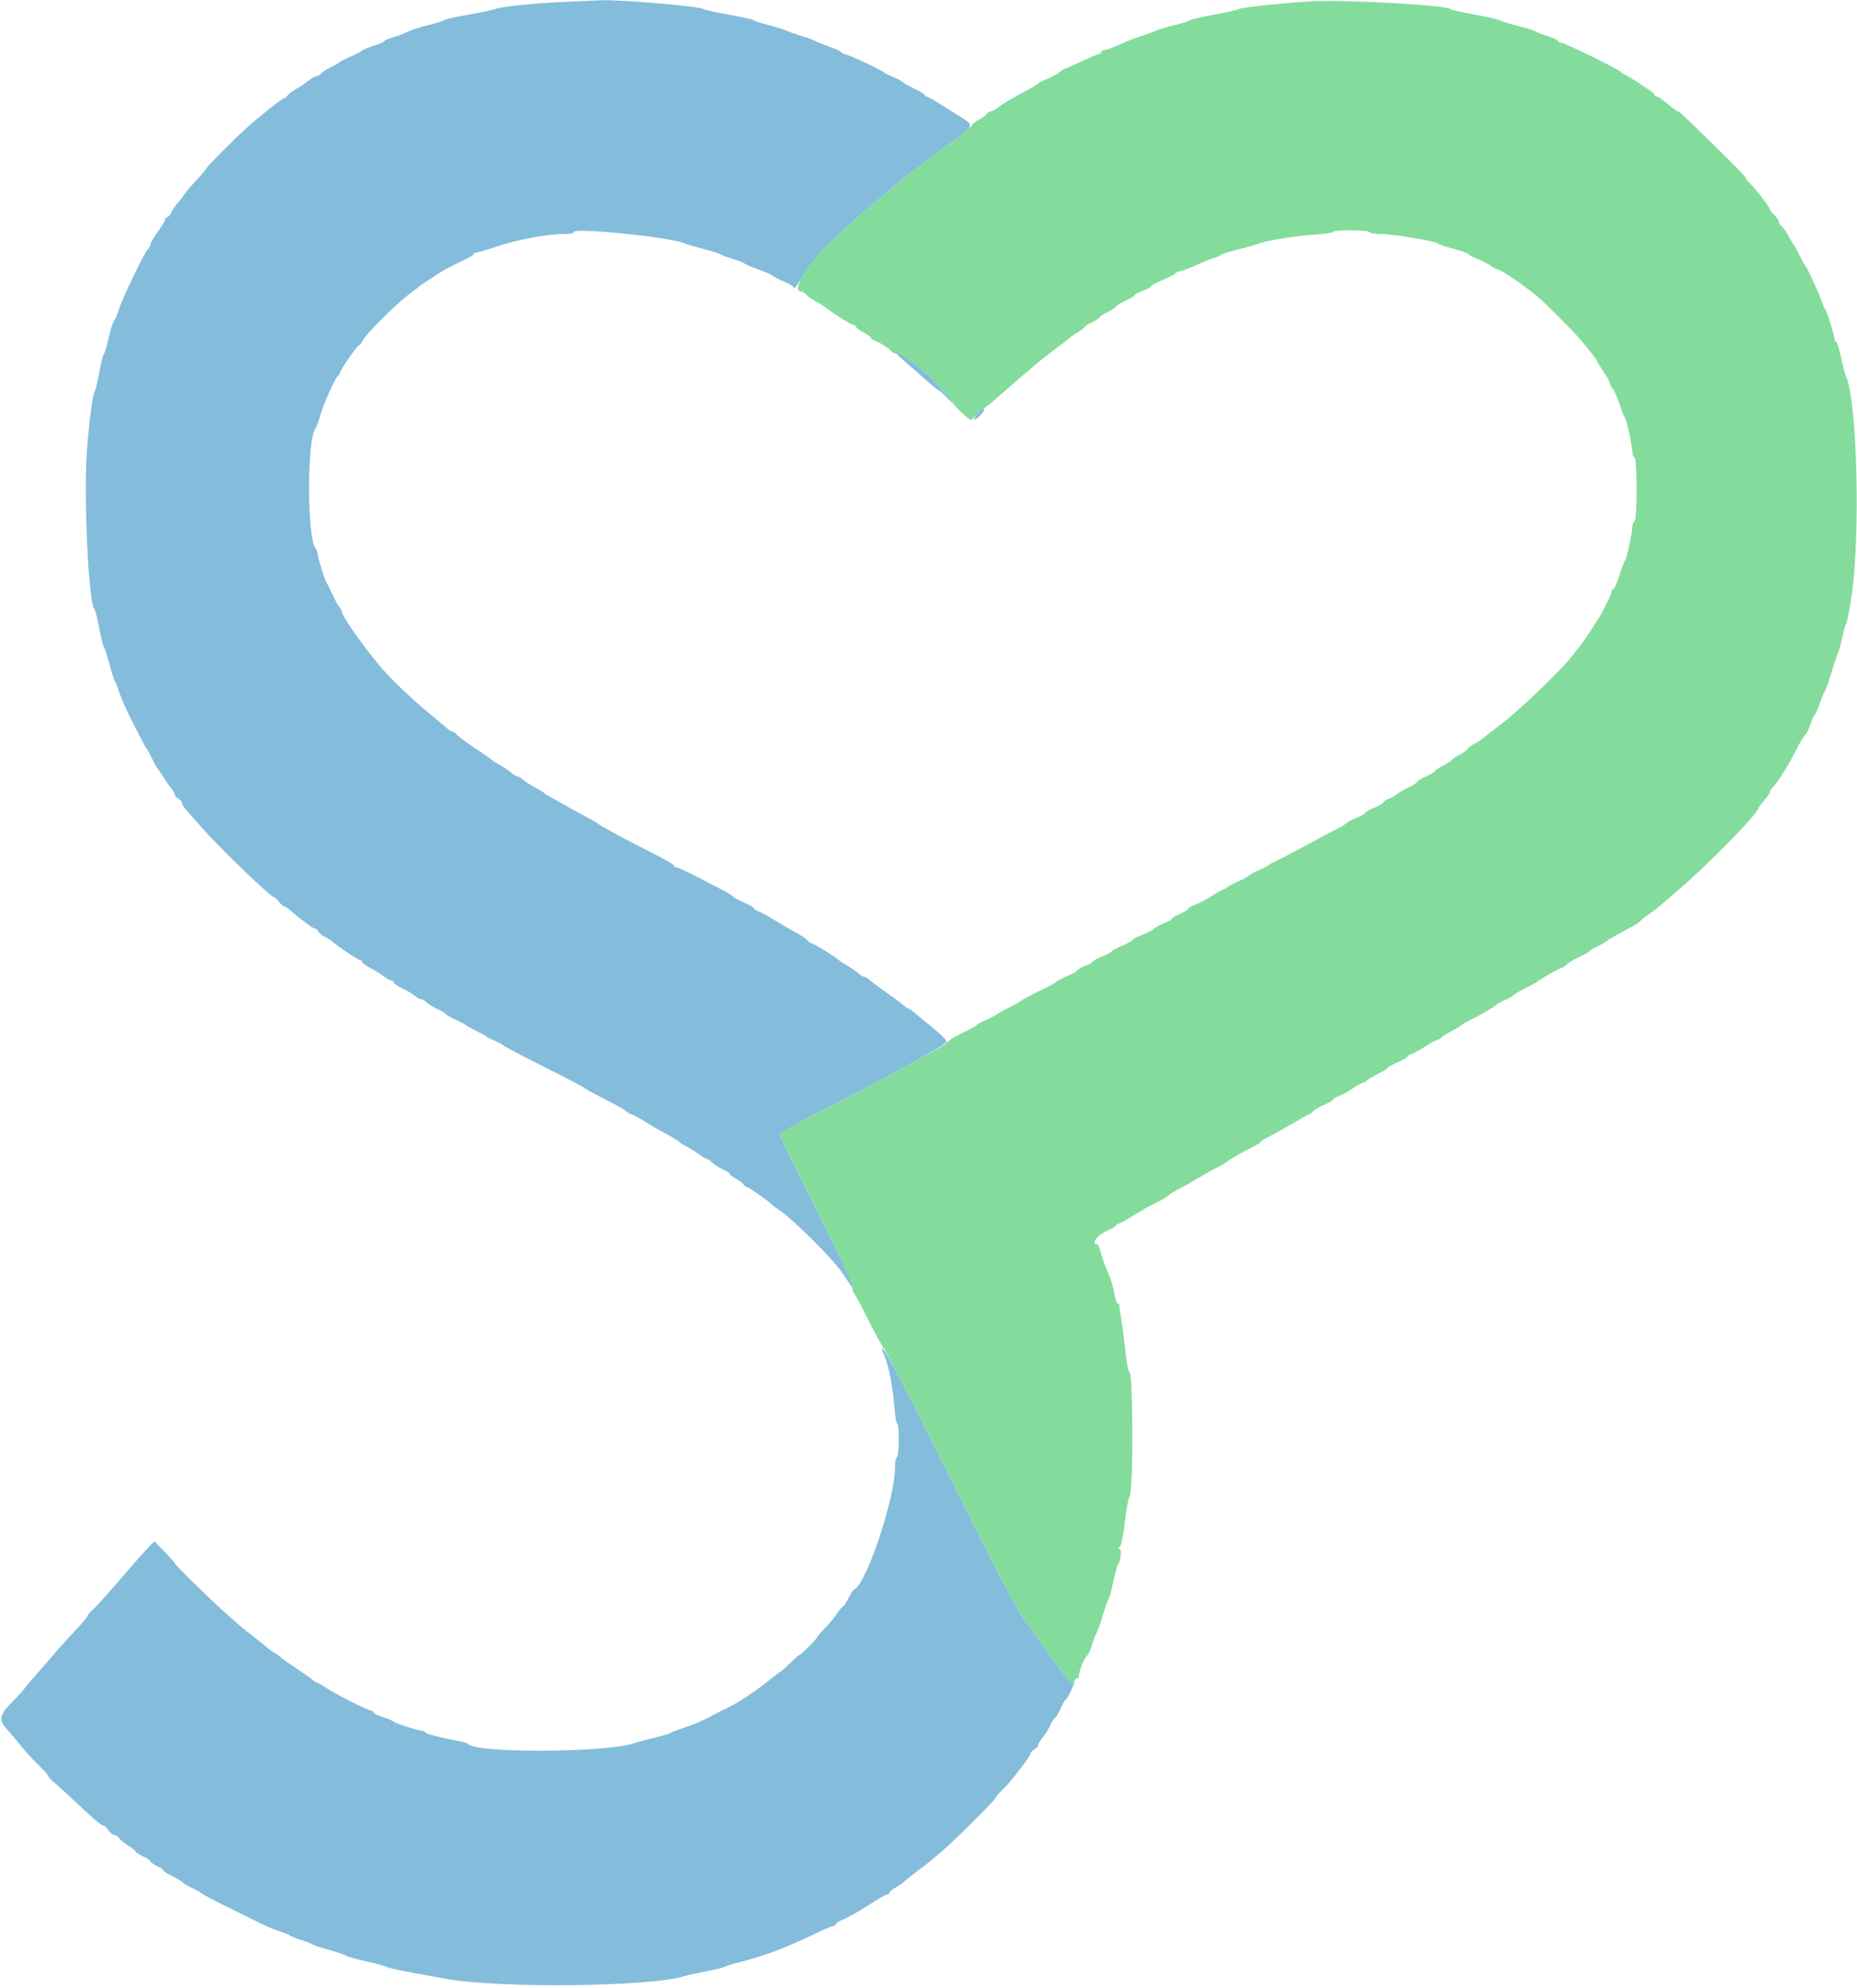 <svg id="svg" version="1.1" width="400" height="428.155" viewBox="0 0 400 428.155" xmlns="http://www.w3.org/2000/svg" xmlns:xlink="http://www.w3.org/1999/xlink" ><g id="svgg"><path id="path0" d="M283.000 0.269 C 278.311 0.453,267.040 1.619,266.804 1.945 C 266.692 2.099,264.360 2.632,261.622 3.128 C 258.884 3.625,256.442 4.199,256.194 4.405 C 255.947 4.610,254.497 5.067,252.972 5.419 C 251.448 5.772,249.660 6.305,249.000 6.603 C 248.340 6.902,246.900 7.433,245.800 7.784 C 244.700 8.136,243.260 8.668,242.600 8.967 C 239.733 10.267,238.334 10.800,237.786 10.800 C 237.464 10.800,237.200 10.980,237.200 11.200 C 237.200 11.420,237.023 11.600,236.808 11.600 C 236.592 11.600,234.878 12.320,233.000 13.200 C 231.122 14.080,229.465 14.800,229.318 14.800 C 229.172 14.800,228.680 15.133,228.226 15.539 C 227.772 15.946,226.591 16.592,225.601 16.975 C 224.612 17.359,223.712 17.813,223.601 17.984 C 223.491 18.155,222.500 18.774,221.400 19.359 C 217.750 21.300,216.044 22.307,214.962 23.158 C 214.374 23.621,213.655 24.000,213.366 24.000 C 213.077 24.000,212.696 24.246,212.520 24.546 C 212.344 24.846,211.606 25.395,210.879 25.767 C 210.153 26.138,209.463 26.692,209.346 26.997 C 209.229 27.302,207.033 29.068,204.466 30.921 C 195.858 37.137,186.393 45.007,178.171 52.786 C 173.749 56.970,170.462 62.800,172.525 62.800 C 172.828 62.800,173.363 63.115,173.713 63.500 C 174.063 63.885,175.032 64.560,175.865 65.000 C 176.699 65.440,177.655 66.036,177.990 66.324 C 179.245 67.403,183.419 69.998,183.900 69.999 C 184.175 70.000,184.400 70.176,184.400 70.392 C 184.400 70.607,185.120 71.151,186.000 71.600 C 186.880 72.049,187.600 72.572,187.600 72.761 C 187.600 72.951,187.915 73.207,188.300 73.329 C 189.301 73.646,191.294 74.890,191.999 75.637 C 192.330 75.988,192.795 76.208,193.032 76.127 C 193.831 75.853,199.381 79.897,201.400 82.225 C 202.500 83.493,203.805 84.926,204.300 85.411 C 204.795 85.895,205.201 86.451,205.203 86.646 C 205.207 87.162,208.588 90.400,209.122 90.400 C 209.372 90.400,209.975 89.860,210.463 89.200 C 210.951 88.540,211.542 87.996,211.775 87.991 C 212.009 87.986,213.563 86.771,215.229 85.291 C 216.894 83.811,219.213 81.790,220.381 80.800 C 221.549 79.810,222.976 78.595,223.552 78.099 C 224.128 77.604,225.680 76.398,227.000 75.421 C 228.320 74.444,229.730 73.349,230.133 72.989 C 230.536 72.629,231.481 71.971,232.233 71.528 C 232.985 71.084,233.602 70.604,233.605 70.460 C 233.607 70.317,234.327 69.856,235.205 69.436 C 236.082 69.015,236.800 68.549,236.800 68.399 C 236.800 68.249,237.610 67.709,238.600 67.200 C 239.590 66.691,240.400 66.153,240.400 66.005 C 240.400 65.858,241.300 65.315,242.400 64.800 C 243.500 64.285,244.400 63.738,244.400 63.586 C 244.400 63.433,245.210 62.999,246.200 62.621 C 247.190 62.243,248.000 61.790,248.000 61.613 C 248.000 61.437,249.035 60.875,250.300 60.365 C 251.565 59.855,252.838 59.204,253.129 58.919 C 253.419 58.633,253.922 58.400,254.245 58.400 C 254.569 58.400,255.951 57.883,257.317 57.252 C 258.683 56.621,260.520 55.875,261.400 55.594 C 262.280 55.314,263.090 54.959,263.200 54.805 C 263.310 54.652,265.020 54.129,267.000 53.643 C 268.980 53.158,270.960 52.594,271.400 52.391 C 272.681 51.800,279.066 50.801,283.300 50.529 C 285.445 50.392,287.200 50.126,287.200 49.940 C 287.200 49.457,294.701 49.515,295.000 50.000 C 295.136 50.220,296.204 50.400,297.373 50.400 C 299.879 50.400,309.310 51.939,309.600 52.395 C 309.710 52.569,311.285 53.110,313.100 53.599 C 314.915 54.088,316.400 54.623,316.400 54.789 C 316.400 54.955,317.255 55.414,318.300 55.808 C 319.345 56.202,320.629 56.857,321.154 57.262 C 321.679 57.668,322.286 58.000,322.504 58.000 C 323.169 58.000,328.074 61.311,331.096 63.800 C 332.861 65.254,339.449 71.883,340.699 73.463 C 341.194 74.089,342.139 75.254,342.799 76.053 C 343.460 76.852,344.000 77.621,344.000 77.762 C 344.000 77.904,344.630 78.935,345.400 80.055 C 346.170 81.174,346.800 82.327,346.800 82.616 C 346.800 82.906,347.052 83.395,347.360 83.703 C 347.668 84.011,348.340 85.509,348.854 87.032 C 349.367 88.554,349.903 89.890,350.046 90.000 C 350.365 90.246,351.600 96.135,351.600 97.409 C 351.600 97.918,351.801 98.400,352.046 98.482 C 352.676 98.692,352.685 112.105,352.054 112.315 C 351.804 112.399,351.600 112.882,351.600 113.391 C 351.600 114.754,350.353 120.568,350.011 120.800 C 349.849 120.910,349.315 122.305,348.825 123.900 C 348.335 125.495,347.768 126.800,347.567 126.800 C 347.365 126.800,347.200 126.975,347.200 127.189 C 347.200 127.753,345.382 131.563,344.316 133.234 C 342.214 136.527,341.027 138.268,340.109 139.400 C 339.574 140.060,338.746 141.108,338.268 141.728 C 336.310 144.273,327.027 153.176,323.804 155.600 C 321.903 157.030,320.009 158.505,319.595 158.879 C 319.181 159.252,318.302 159.837,317.641 160.179 C 316.980 160.520,316.296 161.027,316.120 161.304 C 315.944 161.581,315.125 162.162,314.300 162.595 C 313.475 163.028,312.800 163.493,312.800 163.628 C 312.800 163.763,311.990 164.291,311.000 164.800 C 310.010 165.309,309.200 165.847,309.200 165.995 C 309.200 166.142,308.300 166.685,307.200 167.200 C 306.100 167.715,305.200 168.270,305.200 168.433 C 305.200 168.595,304.345 169.140,303.300 169.644 C 302.255 170.147,301.190 170.765,300.934 171.017 C 300.678 171.269,299.913 171.705,299.234 171.986 C 298.555 172.267,298.000 172.633,298.000 172.799 C 298.000 172.965,297.100 173.489,296.000 173.962 C 294.900 174.435,293.999 174.952,293.999 175.111 C 293.998 175.270,293.179 175.736,292.180 176.147 C 291.180 176.558,290.139 177.118,289.866 177.391 C 289.593 177.664,288.566 178.274,287.585 178.747 C 286.603 179.220,283.820 180.691,281.400 182.017 C 278.980 183.343,276.190 184.807,275.200 185.271 C 274.210 185.734,273.310 186.228,273.200 186.368 C 273.090 186.508,272.190 186.965,271.200 187.383 C 270.210 187.802,269.220 188.341,269.000 188.580 C 268.780 188.819,267.790 189.361,266.800 189.783 C 265.810 190.205,264.716 190.786,264.369 191.075 C 264.021 191.364,263.608 191.600,263.449 191.600 C 263.291 191.600,262.214 192.206,261.056 192.947 C 259.898 193.688,258.287 194.534,257.475 194.827 C 256.664 195.121,256.000 195.511,256.000 195.695 C 256.000 195.878,255.190 196.376,254.200 196.800 C 253.210 197.224,252.400 197.722,252.400 197.905 C 252.400 198.089,251.725 198.477,250.900 198.767 C 250.075 199.058,249.040 199.610,248.600 199.994 C 248.160 200.379,246.945 201.012,245.900 201.401 C 244.855 201.790,244.000 202.247,244.000 202.416 C 244.000 202.585,243.010 203.134,241.800 203.635 C 240.590 204.137,239.600 204.665,239.600 204.809 C 239.600 204.952,238.610 205.488,237.400 206.000 C 236.190 206.512,235.200 207.067,235.200 207.234 C 235.200 207.401,234.571 207.745,233.803 207.999 C 233.035 208.253,232.270 208.684,232.103 208.958 C 231.936 209.233,230.990 209.774,230.000 210.162 C 229.010 210.550,227.930 211.109,227.600 211.405 C 227.270 211.701,226.190 212.323,225.200 212.788 C 222.765 213.932,219.889 215.471,219.400 215.892 C 219.180 216.082,218.100 216.666,217.000 217.191 C 215.900 217.716,214.910 218.267,214.800 218.416 C 214.690 218.565,213.706 219.079,212.614 219.559 C 211.522 220.039,210.532 220.579,210.414 220.759 C 210.296 220.939,209.390 221.461,208.400 221.919 C 206.178 222.948,204.340 224.048,203.805 224.672 C 203.218 225.356,187.700 233.781,177.000 239.226 C 171.178 242.188,167.846 244.100,167.927 244.433 C 167.996 244.723,171.551 251.946,175.827 260.484 C 180.582 269.981,183.600 276.459,183.600 277.170 C 183.600 277.810,183.735 278.393,183.900 278.467 C 184.065 278.540,185.529 281.255,187.152 284.500 C 188.776 287.745,190.238 290.400,190.401 290.400 C 190.565 290.400,196.950 302.907,204.592 318.192 C 216.354 341.720,218.948 346.615,221.501 350.092 C 223.160 352.352,225.558 355.640,226.830 357.400 C 230.997 363.164,230.855 363.019,231.385 362.028 C 231.636 361.559,231.967 361.301,232.121 361.454 C 232.274 361.608,232.400 361.365,232.400 360.916 C 232.400 359.878,233.486 357.257,234.219 356.524 C 234.527 356.216,234.978 355.207,235.222 354.282 C 235.466 353.357,235.887 352.240,236.158 351.800 C 236.430 351.360,237.070 349.560,237.582 347.800 C 238.094 346.040,238.636 344.510,238.786 344.400 C 238.937 344.290,239.382 342.670,239.777 340.800 C 240.171 338.930,240.629 337.220,240.795 337.000 C 241.417 336.173,241.661 333.600,241.118 333.594 C 240.713 333.589,240.719 333.512,241.144 333.243 C 241.495 333.020,241.909 331.076,242.314 327.749 C 242.658 324.917,243.088 322.499,243.269 322.377 C 244.163 321.772,244.105 294.841,243.211 295.393 C 243.041 295.498,242.687 293.563,242.425 291.092 C 242.163 288.621,241.745 285.430,241.496 284.000 C 241.247 282.570,241.078 281.265,241.122 281.100 C 241.165 280.935,241.028 280.800,240.818 280.800 C 240.608 280.800,240.323 280.125,240.184 279.300 C 239.830 277.191,239.241 275.262,238.383 273.400 C 237.977 272.520,237.434 270.945,237.175 269.900 C 236.917 268.855,236.546 268.000,236.353 268.000 C 234.949 268.000,236.208 266.111,238.204 265.224 C 239.412 264.687,240.400 264.102,240.400 263.924 C 240.400 263.746,240.577 263.600,240.794 263.600 C 241.011 263.600,242.136 263.016,243.294 262.302 C 246.067 260.593,247.447 259.814,249.482 258.809 C 250.408 258.352,251.398 257.749,251.682 257.468 C 251.967 257.188,253.010 256.547,254.000 256.044 C 254.990 255.542,256.790 254.524,258.000 253.783 C 259.210 253.042,261.010 252.029,262.000 251.532 C 262.990 251.035,263.980 250.474,264.200 250.284 C 264.880 249.699,267.711 248.056,269.600 247.150 C 270.590 246.676,271.459 246.135,271.532 245.948 C 271.604 245.762,272.414 245.248,273.332 244.807 C 274.249 244.365,276.511 243.103,278.359 242.002 C 280.206 240.901,281.849 240.000,282.010 240.000 C 282.171 240.000,282.532 239.723,282.813 239.385 C 283.094 239.046,284.196 238.394,285.262 237.935 C 286.328 237.477,287.200 236.961,287.200 236.790 C 287.200 236.618,287.738 236.291,288.395 236.062 C 289.053 235.832,290.390 235.095,291.367 234.422 C 292.345 233.750,293.324 233.200,293.543 233.200 C 293.763 233.200,294.181 232.966,294.471 232.679 C 294.762 232.393,295.855 231.747,296.900 231.244 C 297.945 230.740,298.800 230.203,298.800 230.049 C 298.800 229.895,299.790 229.333,301.000 228.800 C 302.210 228.267,303.200 227.701,303.200 227.543 C 303.200 227.384,303.605 227.128,304.100 226.974 C 304.595 226.820,305.919 226.088,307.041 225.347 C 308.164 224.606,309.276 224.000,309.513 224.000 C 309.749 224.000,310.192 223.751,310.497 223.446 C 310.801 223.142,311.849 222.488,312.825 221.993 C 313.801 221.498,314.690 220.960,314.800 220.797 C 314.910 220.635,315.810 220.109,316.800 219.628 C 318.969 218.574,321.611 217.029,322.309 216.406 C 322.589 216.156,323.426 215.698,324.169 215.387 C 324.912 215.077,325.763 214.592,326.060 214.311 C 326.357 214.030,327.500 213.360,328.600 212.822 C 329.700 212.284,330.780 211.693,331.000 211.509 C 331.750 210.880,336.096 208.400,336.448 208.400 C 336.642 208.400,337.119 208.085,337.509 207.700 C 337.898 207.315,339.158 206.564,340.309 206.032 C 341.459 205.499,342.402 204.959,342.405 204.832 C 342.407 204.704,343.172 204.243,344.105 203.806 C 345.037 203.369,345.890 202.893,346.000 202.747 C 346.185 202.502,348.178 201.360,351.600 199.539 C 352.370 199.129,353.180 198.568,353.400 198.291 C 353.620 198.015,354.309 197.463,354.931 197.065 C 355.553 196.667,356.453 196.009,356.931 195.602 C 357.409 195.196,359.248 193.634,361.017 192.132 C 367.588 186.552,378.800 175.120,378.800 174.000 C 378.800 173.859,379.340 173.139,380.000 172.400 C 380.660 171.661,381.200 170.878,381.200 170.662 C 381.200 170.445,381.472 169.982,381.805 169.634 C 383.080 168.299,385.304 164.709,387.308 160.749 C 387.823 159.731,388.513 158.630,388.841 158.302 C 389.169 157.974,389.691 156.917,390.002 155.953 C 390.312 154.989,390.711 154.098,390.888 153.974 C 391.064 153.849,391.583 152.679,392.041 151.374 C 392.499 150.068,393.018 148.820,393.195 148.600 C 393.372 148.380,393.907 146.850,394.384 145.200 C 394.861 143.550,395.495 141.660,395.793 141.000 C 396.091 140.340,396.568 138.630,396.854 137.200 C 397.140 135.770,397.503 134.506,397.662 134.391 C 397.821 134.277,398.345 131.577,398.826 128.391 C 400.774 115.497,400.031 86.197,397.623 81.000 C 397.419 80.560,396.932 78.715,396.541 76.900 C 396.149 75.085,395.687 73.600,395.514 73.600 C 395.341 73.600,395.200 73.380,395.200 73.111 C 395.200 72.453,393.507 67.052,393.222 66.800 C 393.098 66.690,392.753 65.880,392.456 65.000 C 391.842 63.182,389.212 57.503,388.843 57.200 C 388.709 57.090,388.164 56.100,387.632 55.000 C 387.100 53.900,386.560 52.910,386.432 52.800 C 386.304 52.690,385.764 51.790,385.231 50.800 C 384.698 49.810,384.023 48.856,383.731 48.680 C 383.439 48.504,383.200 48.118,383.200 47.822 C 383.200 47.526,382.753 46.860,382.207 46.342 C 381.661 45.824,381.211 45.246,381.207 45.057 C 381.198 44.613,378.361 40.895,377.030 39.585 C 376.464 39.027,376.000 38.424,376.000 38.246 C 376.000 38.068,373.255 35.242,369.900 31.966 C 361.844 24.101,361.736 24.000,361.418 24.000 C 361.267 24.000,360.290 23.280,359.246 22.400 C 358.202 21.520,357.135 20.800,356.874 20.800 C 356.613 20.800,356.400 20.635,356.400 20.433 C 356.400 20.231,355.725 19.655,354.900 19.154 C 354.075 18.652,353.310 18.129,353.200 17.991 C 353.090 17.853,352.190 17.304,351.200 16.770 C 350.210 16.237,349.306 15.676,349.191 15.524 C 348.778 14.977,337.016 9.200,336.316 9.200 C 335.922 9.200,335.600 9.037,335.600 8.837 C 335.600 8.638,334.565 8.154,333.300 7.762 C 332.035 7.370,330.910 6.930,330.800 6.783 C 330.690 6.636,328.980 6.100,327.000 5.592 C 325.020 5.083,323.210 4.524,322.978 4.349 C 322.746 4.174,320.316 3.625,317.578 3.128 C 314.840 2.632,312.508 2.099,312.396 1.944 C 311.815 1.144,290.974 -0.044,283.000 0.269 " stroke="none" fill="#84dc9c" fill-rule="evenodd"></path><path id="path1" d="M121.600 0.413 C 114.670 0.715,107.952 1.412,106.600 1.970 C 106.160 2.152,103.556 2.690,100.813 3.167 C 98.070 3.644,95.730 4.176,95.613 4.348 C 95.496 4.520,94.050 4.977,92.400 5.364 C 90.750 5.750,88.770 6.381,88.000 6.766 C 87.230 7.151,85.745 7.716,84.700 8.021 C 83.655 8.325,82.800 8.699,82.800 8.850 C 82.800 9.002,81.793 9.442,80.562 9.830 C 79.331 10.217,78.116 10.738,77.862 10.988 C 77.608 11.238,76.590 11.763,75.600 12.155 C 74.610 12.546,73.530 13.086,73.200 13.353 C 72.870 13.621,71.880 14.191,71.000 14.620 C 70.120 15.049,69.256 15.625,69.080 15.900 C 68.904 16.175,68.513 16.400,68.211 16.400 C 67.909 16.400,67.153 16.816,66.531 17.324 C 65.909 17.831,64.680 18.660,63.800 19.165 C 62.920 19.670,62.056 20.334,61.880 20.641 C 61.704 20.949,61.370 21.200,61.137 21.200 C 60.749 21.200,55.756 25.157,53.081 27.585 C 50.367 30.047,44.399 36.037,44.392 36.305 C 44.388 36.467,43.531 37.502,42.487 38.605 C 41.444 39.707,40.148 41.237,39.608 42.005 C 39.068 42.772,38.391 43.642,38.104 43.938 C 37.816 44.234,37.311 44.999,36.980 45.638 C 36.650 46.277,36.204 46.800,35.990 46.800 C 35.775 46.800,35.600 46.994,35.600 47.231 C 35.600 47.468,34.880 48.667,34.000 49.896 C 33.120 51.125,32.400 52.358,32.400 52.637 C 32.400 52.915,32.132 53.411,31.804 53.739 C 31.017 54.526,26.216 64.580,25.550 66.835 C 25.263 67.806,24.832 68.804,24.591 69.052 C 24.350 69.301,23.817 70.975,23.406 72.772 C 22.996 74.569,22.531 76.119,22.373 76.217 C 22.215 76.314,21.760 78.150,21.363 80.297 C 20.965 82.444,20.521 84.290,20.376 84.400 C 20.002 84.683,19.290 90.041,18.755 96.600 C 17.964 106.297,19.072 130.278,20.355 131.200 C 20.507 131.310,20.954 133.108,21.347 135.196 C 21.740 137.284,22.209 139.174,22.389 139.396 C 22.569 139.618,23.124 141.330,23.622 143.200 C 24.119 145.070,24.641 146.690,24.780 146.800 C 24.920 146.910,25.286 147.810,25.594 148.800 C 25.903 149.790,26.674 151.680,27.309 153.000 C 29.081 156.688,31.309 160.977,31.568 161.200 C 31.696 161.310,32.236 162.300,32.768 163.400 C 33.300 164.500,33.850 165.490,33.989 165.600 C 34.128 165.710,34.677 166.520,35.208 167.400 C 35.740 168.280,36.495 169.349,36.887 169.775 C 37.279 170.202,37.600 170.781,37.600 171.061 C 37.600 171.342,37.960 171.765,38.400 172.000 C 38.840 172.235,39.200 172.649,39.200 172.918 C 39.200 173.188,39.605 173.860,40.100 174.411 C 40.595 174.963,42.016 176.581,43.257 178.007 C 47.036 182.349,58.271 193.200,58.987 193.200 C 59.151 193.200,59.639 193.650,60.071 194.200 C 60.504 194.750,61.017 195.200,61.211 195.200 C 61.405 195.200,62.006 195.605,62.547 196.100 C 63.087 196.595,63.950 197.312,64.465 197.693 C 64.979 198.075,65.878 198.750,66.463 199.193 C 67.048 199.637,67.704 200.000,67.920 200.000 C 68.137 200.000,68.414 200.261,68.537 200.579 C 68.659 200.898,69.353 201.463,70.079 201.835 C 70.806 202.207,71.490 202.628,71.600 202.769 C 72.040 203.336,77.172 206.800,77.572 206.800 C 77.807 206.800,78.000 206.976,78.000 207.192 C 78.000 207.407,78.765 207.973,79.700 208.450 C 80.635 208.926,81.957 209.739,82.638 210.258 C 83.319 210.776,84.084 211.200,84.338 211.200 C 84.592 211.200,84.800 211.379,84.800 211.598 C 84.800 211.817,85.655 212.395,86.700 212.884 C 87.745 213.372,88.949 214.093,89.375 214.486 C 89.802 214.879,90.387 215.200,90.675 215.200 C 90.964 215.200,91.516 215.515,91.903 215.900 C 92.290 216.285,93.370 216.942,94.303 217.361 C 95.236 217.779,96.000 218.232,96.000 218.366 C 96.000 218.501,96.945 219.052,98.100 219.592 C 99.255 220.131,100.290 220.683,100.400 220.819 C 100.510 220.954,101.500 221.500,102.600 222.032 C 103.700 222.564,104.690 223.114,104.800 223.255 C 104.910 223.395,105.714 223.807,106.586 224.171 C 107.458 224.534,108.268 224.963,108.386 225.125 C 108.504 225.287,111.790 227.035,115.689 229.009 C 124.130 233.285,125.215 233.853,126.000 234.408 C 126.556 234.800,128.272 235.724,132.800 238.068 C 133.790 238.581,134.838 239.225,135.129 239.500 C 135.419 239.775,135.822 240.000,136.023 240.000 C 136.224 240.000,137.336 240.584,138.494 241.298 C 140.695 242.654,141.593 243.174,144.466 244.754 C 145.420 245.278,146.290 245.838,146.400 245.998 C 146.510 246.158,147.230 246.610,148.000 247.003 C 148.770 247.397,149.957 248.142,150.638 248.659 C 151.319 249.177,152.056 249.600,152.276 249.600 C 152.496 249.600,152.979 249.935,153.350 250.345 C 153.720 250.754,154.738 251.411,155.612 251.805 C 156.485 252.199,157.200 252.670,157.200 252.850 C 157.200 253.031,157.785 253.478,158.500 253.844 C 159.215 254.209,159.944 254.754,160.120 255.054 C 160.296 255.354,160.610 255.600,160.819 255.600 C 161.185 255.600,165.993 259.003,166.400 259.550 C 166.510 259.697,167.117 260.148,167.749 260.551 C 170.573 262.350,179.501 271.228,181.511 274.235 C 181.792 274.656,182.376 275.540,182.809 276.200 C 185.237 279.907,182.757 274.324,175.827 260.484 C 171.551 251.946,167.996 244.724,167.927 244.437 C 167.847 244.107,171.503 242.021,177.800 238.803 C 191.688 231.704,203.783 225.003,203.887 224.349 C 203.935 224.047,202.622 222.720,200.969 221.400 C 199.316 220.080,197.512 218.595,196.961 218.100 C 196.410 217.605,195.822 217.200,195.655 217.200 C 195.488 217.200,194.980 216.855,194.528 216.433 C 194.075 216.011,192.514 214.851,191.059 213.855 C 189.604 212.859,188.017 211.674,187.532 211.222 C 187.046 210.770,186.447 210.400,186.200 210.400 C 185.953 210.400,185.402 210.076,184.975 209.680 C 184.549 209.284,183.582 208.609,182.826 208.180 C 182.071 207.751,181.171 207.166,180.826 206.879 C 179.647 205.899,175.300 203.200,174.899 203.200 C 174.678 203.200,174.262 202.916,173.974 202.569 C 173.686 202.222,172.629 201.497,171.625 200.959 C 170.621 200.421,168.506 199.191,166.925 198.225 C 165.344 197.260,163.679 196.352,163.225 196.208 C 162.771 196.064,162.400 195.800,162.400 195.622 C 162.400 195.444,161.455 194.894,160.300 194.399 C 159.145 193.904,158.101 193.345,157.980 193.156 C 157.859 192.967,156.869 192.342,155.780 191.767 C 149.589 188.499,146.142 186.801,145.700 186.800 C 145.425 186.800,145.200 186.637,145.200 186.438 C 145.200 186.239,143.265 185.105,140.900 183.918 C 135.230 181.072,129.548 178.014,128.800 177.405 C 128.470 177.137,127.660 176.646,127.000 176.314 C 126.340 175.982,124.313 174.875,122.495 173.855 C 120.677 172.835,118.787 171.775,118.295 171.500 C 117.803 171.225,117.310 170.897,117.200 170.770 C 117.090 170.644,116.191 170.104,115.202 169.570 C 114.213 169.037,113.055 168.285,112.627 167.900 C 112.199 167.515,111.647 167.200,111.400 167.200 C 111.153 167.200,110.576 166.850,110.117 166.423 C 109.658 165.996,108.673 165.319,107.928 164.920 C 107.183 164.521,106.310 163.968,105.987 163.691 C 105.664 163.415,104.680 162.710,103.800 162.126 C 100.100 159.668,98.888 158.788,98.409 158.211 C 98.130 157.875,97.724 157.600,97.507 157.600 C 97.290 157.600,96.727 157.251,96.256 156.823 C 95.785 156.396,93.960 154.869,92.200 153.429 C 89.169 150.949,84.457 146.481,82.511 144.242 C 78.623 139.768,73.600 132.664,73.600 131.638 C 73.600 131.429,73.374 131.019,73.099 130.729 C 72.823 130.438,72.150 129.210,71.603 128.000 C 71.056 126.790,70.506 125.710,70.380 125.600 C 70.064 125.324,68.400 119.918,68.400 119.169 C 68.400 118.834,68.235 118.389,68.032 118.180 C 66.112 116.195,66.076 94.540,67.989 92.208 C 68.174 91.984,68.634 90.720,69.012 89.400 C 69.778 86.731,72.327 81.074,72.859 80.867 C 73.046 80.793,73.200 80.566,73.200 80.360 C 73.200 79.830,76.914 74.400,77.278 74.400 C 77.444 74.400,77.845 73.905,78.169 73.300 C 79.126 71.512,86.298 64.516,89.226 62.513 C 89.762 62.146,90.290 61.736,90.400 61.602 C 90.510 61.468,91.320 60.923,92.200 60.392 C 93.080 59.860,93.980 59.276,94.200 59.094 C 94.854 58.552,98.061 56.833,100.100 55.933 C 101.145 55.471,102.000 54.937,102.000 54.747 C 102.000 54.556,102.245 54.400,102.544 54.400 C 102.844 54.400,105.005 53.765,107.348 52.990 C 111.778 51.523,117.885 50.406,121.500 50.402 C 122.719 50.401,123.600 50.221,123.600 49.973 C 123.600 48.957,144.499 51.088,147.400 52.400 C 147.840 52.599,149.730 53.159,151.600 53.644 C 153.470 54.130,155.090 54.638,155.200 54.774 C 155.310 54.910,156.480 55.354,157.800 55.760 C 159.120 56.165,160.290 56.621,160.400 56.771 C 160.510 56.922,161.770 57.461,163.200 57.969 C 164.630 58.477,166.070 59.109,166.400 59.372 C 166.730 59.635,167.810 60.194,168.800 60.614 C 169.790 61.034,170.725 61.558,170.878 61.777 C 171.214 62.259,171.019 62.502,173.397 58.631 C 174.524 56.796,176.533 54.336,178.171 52.786 C 186.405 44.996,195.858 37.137,204.500 30.897 C 209.932 26.975,209.903 27.042,206.931 25.200 C 205.688 24.430,203.615 23.125,202.322 22.300 C 201.030 21.475,199.799 20.800,199.587 20.800 C 199.374 20.800,199.200 20.651,199.200 20.468 C 199.200 20.286,198.255 19.702,197.100 19.170 C 195.945 18.638,194.820 18.009,194.600 17.774 C 194.380 17.538,193.390 17.002,192.400 16.583 C 191.410 16.165,190.510 15.720,190.400 15.595 C 190.015 15.158,183.389 12.033,182.300 11.774 C 181.695 11.631,181.200 11.386,181.200 11.231 C 181.200 11.075,179.985 10.523,178.500 10.004 C 177.015 9.486,175.710 8.952,175.600 8.820 C 175.490 8.687,174.320 8.255,173.000 7.861 C 171.680 7.466,170.060 6.899,169.400 6.601 C 168.740 6.302,166.940 5.746,165.400 5.363 C 163.860 4.981,162.510 4.540,162.400 4.383 C 162.290 4.226,159.860 3.677,157.000 3.163 C 154.140 2.650,151.710 2.118,151.600 1.981 C 151.096 1.357,132.909 -0.178,129.000 0.074 C 128.560 0.103,125.230 0.255,121.600 0.413 M194.489 77.500 C 195.465 78.325,196.610 79.311,197.032 79.692 C 200.204 82.550,201.918 84.000,202.122 84.000 C 202.254 84.000,203.000 84.658,203.781 85.461 C 204.561 86.265,205.200 86.781,205.200 86.607 C 205.200 86.434,204.795 85.895,204.300 85.411 C 203.805 84.926,202.500 83.493,201.400 82.225 C 199.591 80.139,194.075 76.000,193.105 76.000 C 192.889 76.000,193.512 76.675,194.489 77.500 M210.463 89.200 C 209.975 89.860,209.730 90.400,209.918 90.400 C 210.316 90.400,212.000 88.680,212.000 88.274 C 212.000 87.650,211.295 88.075,210.463 89.200 M190.000 290.640 C 190.000 290.771,190.257 291.446,190.572 292.140 C 191.366 293.888,192.353 299.050,192.662 303.064 C 192.804 304.913,193.073 306.522,193.260 306.637 C 193.740 306.934,193.685 313.500,193.200 313.800 C 192.980 313.936,192.799 314.892,192.798 315.924 C 192.793 322.730,186.569 341.332,183.964 342.329 C 183.779 342.400,183.229 343.255,182.743 344.229 C 182.256 345.203,181.734 346.000,181.582 346.000 C 181.430 346.000,180.858 346.675,180.309 347.500 C 179.761 348.325,178.567 349.765,177.656 350.700 C 176.745 351.636,176.000 352.505,176.000 352.632 C 176.000 352.924,172.538 356.400,172.247 356.400 C 172.128 356.400,171.197 357.210,170.179 358.200 C 169.160 359.190,168.251 360.000,168.158 360.000 C 168.065 360.000,167.002 360.804,165.796 361.786 C 163.011 364.054,159.064 366.688,157.000 367.655 C 156.120 368.068,154.230 369.035,152.800 369.805 C 151.370 370.575,148.940 371.606,147.400 372.096 C 145.860 372.587,144.510 373.101,144.400 373.240 C 144.290 373.379,142.850 373.810,141.200 374.198 C 139.550 374.586,137.480 375.147,136.600 375.446 C 130.522 377.511,102.311 377.628,100.800 375.595 C 100.690 375.447,99.970 375.208,99.200 375.065 C 95.236 374.326,91.600 373.393,91.600 373.114 C 91.600 372.941,91.360 372.800,91.067 372.800 C 90.281 372.800,85.033 371.123,84.800 370.797 C 84.690 370.644,83.655 370.207,82.500 369.827 C 81.345 369.447,80.400 368.970,80.400 368.768 C 80.400 368.566,80.175 368.400,79.900 368.400 C 79.226 368.399,72.187 364.828,70.204 363.480 C 69.329 362.886,68.476 362.400,68.307 362.400 C 68.138 362.400,67.685 362.120,67.300 361.779 C 66.915 361.437,65.340 360.323,63.800 359.302 C 62.260 358.282,60.761 357.210,60.469 356.921 C 60.177 356.631,59.578 356.202,59.139 355.967 C 58.699 355.732,58.038 355.273,57.670 354.948 C 57.301 354.623,55.921 353.512,54.601 352.479 C 51.913 350.374,52.248 350.655,48.577 347.400 C 45.251 344.449,37.600 336.943,37.600 336.629 C 37.600 336.504,36.626 335.403,35.435 334.183 L 33.270 331.966 32.147 333.083 C 31.529 333.697,29.786 335.640,28.274 337.400 C 23.367 343.110,21.022 345.733,19.900 346.765 C 19.295 347.322,18.800 347.922,18.800 348.098 C 18.800 348.273,17.945 349.320,16.900 350.423 C 14.837 352.601,12.487 355.218,11.172 356.800 C 10.714 357.350,9.319 358.950,8.070 360.357 C 6.822 361.763,5.561 363.253,5.269 363.669 C 4.977 364.084,3.982 365.184,3.058 366.112 C -0.238 369.423,-0.444 370.374,1.648 372.600 C 2.061 373.040,3.345 374.563,4.500 375.985 C 5.655 377.406,7.455 379.378,8.500 380.367 C 9.545 381.356,10.400 382.320,10.400 382.509 C 10.400 382.697,10.985 383.331,11.700 383.918 C 12.415 384.504,14.260 386.186,15.800 387.655 C 19.762 391.434,21.833 393.200,22.302 393.200 C 22.526 393.200,23.003 393.650,23.363 394.200 C 23.724 394.750,24.274 395.200,24.587 395.200 C 24.899 395.200,25.390 395.523,25.677 395.918 C 25.965 396.313,26.875 397.048,27.700 397.551 C 28.525 398.054,29.200 398.603,29.200 398.772 C 29.200 398.941,29.920 399.403,30.800 399.800 C 31.680 400.197,32.400 400.677,32.400 400.867 C 32.400 401.057,33.030 401.513,33.800 401.881 C 34.570 402.248,35.200 402.682,35.200 402.846 C 35.200 403.010,36.055 403.562,37.100 404.072 C 38.145 404.582,39.180 405.205,39.400 405.456 C 39.620 405.706,40.520 406.237,41.400 406.635 C 42.280 407.033,43.090 407.475,43.200 407.618 C 43.441 407.931,46.078 409.313,51.200 411.809 C 53.290 412.827,55.810 414.067,56.800 414.563 C 57.790 415.059,59.410 415.712,60.400 416.015 C 61.390 416.318,62.290 416.682,62.400 416.824 C 62.510 416.966,63.590 417.402,64.800 417.794 C 66.010 418.185,67.180 418.643,67.400 418.810 C 67.620 418.977,69.240 419.513,71.000 420.000 C 72.760 420.487,74.383 421.034,74.607 421.215 C 74.830 421.395,76.720 421.931,78.807 422.405 C 80.893 422.880,82.960 423.437,83.400 423.644 C 84.122 423.984,86.837 424.531,96.018 426.185 C 107.513 428.257,140.089 427.906,147.326 425.633 C 148.027 425.413,150.220 424.922,152.200 424.543 C 154.180 424.164,155.890 423.747,156.000 423.617 C 156.110 423.488,157.730 422.994,159.600 422.520 C 164.850 421.191,169.217 419.520,176.230 416.157 C 177.786 415.411,179.271 414.800,179.530 414.800 C 179.788 414.800,180.000 414.642,180.000 414.449 C 180.000 414.255,180.585 413.857,181.300 413.564 C 182.665 413.004,185.204 411.543,188.668 409.324 C 189.805 408.596,190.930 408.000,191.168 408.000 C 191.406 408.000,191.600 407.825,191.600 407.610 C 191.600 407.396,192.095 406.964,192.700 406.651 C 193.305 406.337,194.282 405.657,194.872 405.140 C 195.461 404.623,196.738 403.616,197.708 402.902 C 198.678 402.189,199.906 401.237,200.436 400.788 C 200.966 400.339,202.088 399.393,202.928 398.686 C 205.348 396.650,214.400 387.650,214.400 387.281 C 214.400 387.097,214.985 386.382,215.700 385.691 C 217.135 384.305,217.357 384.044,220.100 380.513 C 221.145 379.168,222.000 377.879,222.000 377.648 C 222.000 377.417,222.360 377.035,222.800 376.800 C 223.240 376.565,223.600 376.153,223.600 375.886 C 223.601 375.619,224.020 374.913,224.532 374.318 C 225.044 373.723,225.791 372.508,226.192 371.618 C 226.593 370.728,227.069 370.000,227.250 370.000 C 227.430 370.000,227.965 369.100,228.438 368.000 C 228.911 366.900,229.429 366.000,229.589 366.000 C 229.748 366.000,230.208 365.235,230.611 364.300 C 231.660 361.863,231.702 361.742,231.287 362.332 C 230.867 362.930,230.672 362.715,226.830 357.400 C 225.558 355.640,223.160 352.352,221.501 350.092 C 218.948 346.615,216.354 341.720,204.592 318.192 C 192.620 294.244,190.000 289.297,190.000 290.640 " stroke="none" fill="#84bcdc" fill-rule="evenodd"></path></g></svg>